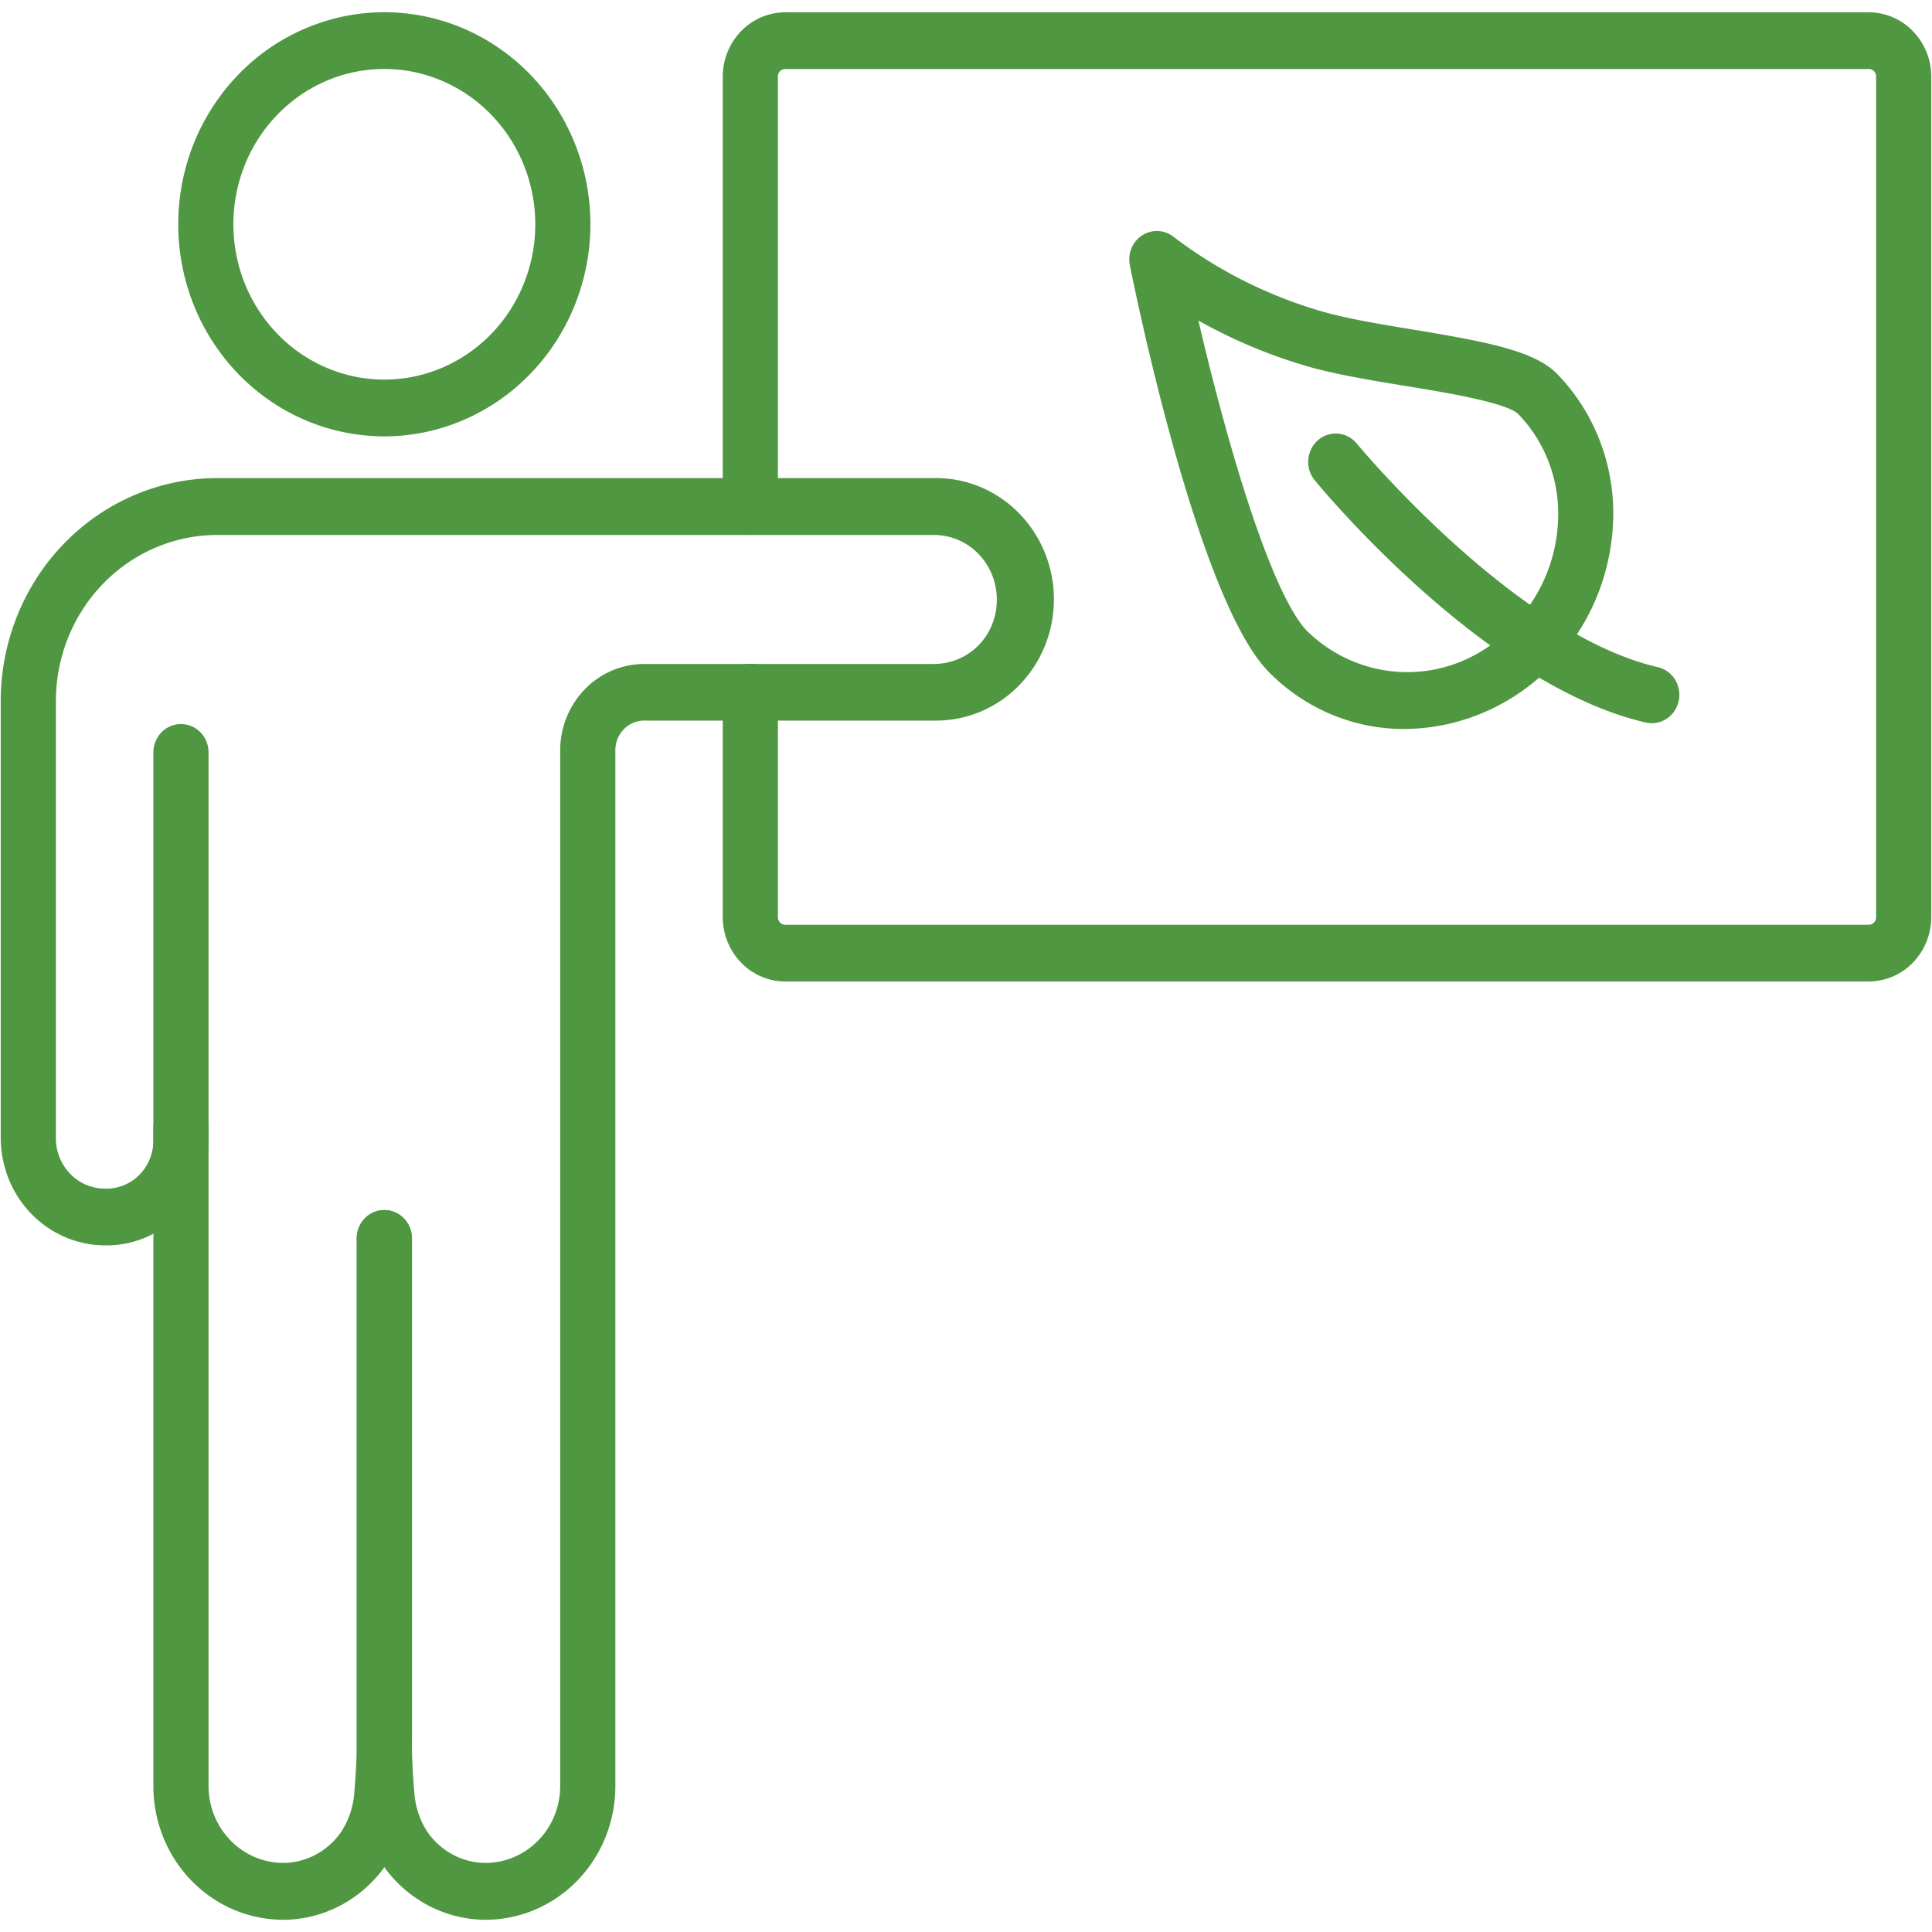 <svg width="200" height="200" fill="none" xmlns="http://www.w3.org/2000/svg"><path d="M193.446 101.604H81.297a6.39 6.39 0 01-4.579-1.954 6.77 6.77 0 01-1.899-4.712V71.657c0-.78.301-1.526.837-2.077a2.815 2.815 0 012.018-.86c.757 0 1.484.309 2.02.86.534.55.835 1.298.835 2.077V94.94a.8.8 0 00.223.562.756.756 0 00.545.229h112.149a.74.74 0 00.546-.23.788.788 0 00.222-.56V7.937a.782.782 0 00-.217-.567.739.739 0 00-.551-.223H81.297a.723.723 0 00-.55.223.766.766 0 00-.218.567V52.43c0 .779-.3 1.526-.836 2.077a2.815 2.815 0 01-2.019.86 2.82 2.82 0 01-2.019-.86 2.981 2.981 0 01-.836-2.077V7.938a6.77 6.77 0 011.9-4.712 6.393 6.393 0 014.578-1.954h112.149a6.393 6.393 0 014.579 1.954 6.766 6.766 0 011.899 4.712V94.94a6.772 6.772 0 01-1.9 4.71 6.39 6.39 0 01-4.578 1.953zM39.783 45.173a20.91 20.91 0 01-11.852-3.701c-3.509-2.413-6.243-5.842-7.857-9.853a22.544 22.544 0 01-1.213-12.684 22.155 22.155 0 015.84-11.24 21.151 21.151 0 0110.924-6.007 20.777 20.777 0 0112.326 1.25c3.898 1.661 7.23 4.475 9.575 8.085A22.409 22.409 0 0161.12 23.22c-.007 5.82-2.257 11.4-6.257 15.517-4 4.115-9.424 6.43-15.081 6.436zm0-38.034c-3.09 0-6.11.944-8.68 2.71a15.988 15.988 0 00-5.754 7.216 16.511 16.511 0 00-.888 9.29 16.227 16.227 0 004.276 8.23 15.493 15.493 0 008 4.4c3.03.621 6.172.303 9.027-.913a15.731 15.731 0 007.013-5.92 16.412 16.412 0 002.634-8.932c-.004-4.264-1.651-8.352-4.581-11.367-2.93-3.015-6.903-4.71-11.047-4.714zM29.342 198.734c-3.558.005-6.974-1.443-9.498-4.025-2.524-2.582-3.95-6.088-3.966-9.75v-68.27c0-.779.301-1.526.837-2.077a2.815 2.815 0 012.018-.861c.758 0 1.484.31 2.02.861.535.551.835 1.298.835 2.077v68.27a8.166 8.166 0 00.66 3.139 7.974 7.974 0 001.81 2.616 7.712 7.712 0 002.666 1.668 7.55 7.55 0 003.09.45 7.287 7.287 0 003.106-.973 7.509 7.509 0 002.41-2.241 8.525 8.525 0 001.355-4.195c.169-1.883.255-3.79.255-5.661v-51.56c0-.779.3-1.526.836-2.077a2.815 2.815 0 012.018-.861c.758 0 1.484.31 2.02.861.535.551.836 1.298.836 2.077v51.572c0 2.056-.092 4.139-.286 6.201a14.387 14.387 0 01-2.427 7.113 13.28 13.28 0 01-4.275 3.935 12.856 12.856 0 01-5.497 1.684c-.277.018-.549.027-.823.027z" fill="#509741"/><path d="M50.246 198.734a12.4 12.4 0 01-.819-.027 12.848 12.848 0 01-5.51-1.683 13.264 13.264 0 01-4.282-3.942 14.367 14.367 0 01-2.427-7.107 71.25 71.25 0 01-.286-6.204v-51.569c0-.779.301-1.526.837-2.077a2.815 2.815 0 012.018-.861c.758 0 1.484.31 2.02.861.535.551.835 1.298.835 2.077v51.572c0 1.895.083 3.801.252 5.664a8.538 8.538 0 001.356 4.192 7.516 7.516 0 002.42 2.239 7.283 7.283 0 003.118.963 7.52 7.52 0 003.09-.453 7.694 7.694 0 002.665-1.672 7.965 7.965 0 001.806-2.619 8.16 8.16 0 00.653-3.141V77.673a9.084 9.084 0 012.549-6.318 8.577 8.577 0 016.142-2.621H96.72a6.474 6.474 0 005.992-4.12 6.756 6.756 0 00.477-2.543 6.786 6.786 0 00-1.891-4.723 6.406 6.406 0 00-4.581-1.969h-74.23c-4.425.004-8.668 1.813-11.799 5.032-3.13 3.218-4.894 7.582-4.902 12.136v45.323a5.29 5.29 0 001.507 3.672 4.992 4.992 0 003.586 1.504 4.728 4.728 0 001.891-.331 4.833 4.833 0 001.619-1.06 4.998 4.998 0 001.093-1.622c.255-.61.39-1.266.396-1.931V77.891c0-.78.301-1.527.837-2.078a2.815 2.815 0 012.018-.86c.758 0 1.484.31 2.02.86.535.551.835 1.299.835 2.078v40.208a10.993 10.993 0 01-3.085 7.648c-1.971 2.028-4.644 3.169-7.432 3.172a10.553 10.553 0 01-4.175-.789 10.804 10.804 0 01-3.558-2.38 11.159 11.159 0 01-2.396-3.604 11.422 11.422 0 01-.866-4.276V72.547c.007-6.113 2.37-11.973 6.571-16.296 4.201-4.322 9.897-6.753 15.838-6.76h74.229a11.905 11.905 0 014.725.9c1.502.62 2.869 1.54 4.022 2.708a12.573 12.573 0 012.692 4.096 12.869 12.869 0 010 9.696 12.572 12.572 0 01-2.692 4.096 12.176 12.176 0 01-4.022 2.708c-1.501.62-3.107.925-4.725.9H66.683c-.393 0-.781.08-1.143.235a2.98 2.98 0 00-.968.668 3.078 3.078 0 00-.646.998 3.15 3.15 0 00-.224 1.177V184.96c-.016 3.66-1.44 7.165-3.963 9.747-2.522 2.582-5.935 4.03-9.492 4.028zm95.192-123.271c-2.623.017-5.223-.5-7.651-1.522a19.84 19.84 0 01-6.495-4.433c-7.226-7.438-13.624-38.543-14.332-42.065a3.022 3.022 0 01.178-1.763 2.916 2.916 0 011.13-1.336 2.794 2.794 0 013.277.217 46.79 46.79 0 0015.602 7.762c2.536.708 5.893 1.26 9.136 1.795 7.74 1.277 12.608 2.22 14.92 4.6a20.455 20.455 0 014.408 6.906 20.908 20.908 0 011.385 8.138c-.168 5.786-2.509 11.28-6.532 15.326-4.022 4.047-9.412 6.332-15.037 6.375h.011zM124.055 33.16c2.892 12.476 7.491 28.29 11.274 32.186 2.901 2.817 6.768 4.337 10.755 4.227 3.988-.11 7.77-1.842 10.52-4.815 2.906-2.948 4.588-6.94 4.694-11.137a14.949 14.949 0 00-.981-5.811 14.612 14.612 0 00-3.139-4.935c-1.171-1.205-7.814-2.297-11.785-2.938-3.398-.56-6.909-1.14-9.736-1.927a53.146 53.146 0 01-11.602-4.83v-.02z" fill="#509741"/><path d="M170.993 74.864c-.211 0-.422-.023-.628-.07-16.727-3.858-33.586-24.246-34.294-25.112a2.992 2.992 0 01-.637-2.133c.068-.77.429-1.48 1.003-1.978a2.802 2.802 0 012.064-.683c.749.06 1.444.422 1.935 1.007.163.197 16.334 19.744 31.176 23.167a2.85 2.85 0 011.701 1.158c.409.589.593 1.312.516 2.031a2.971 2.971 0 01-.934 1.866 2.807 2.807 0 01-1.905.75l.003-.003z" fill="#509741"/></svg>